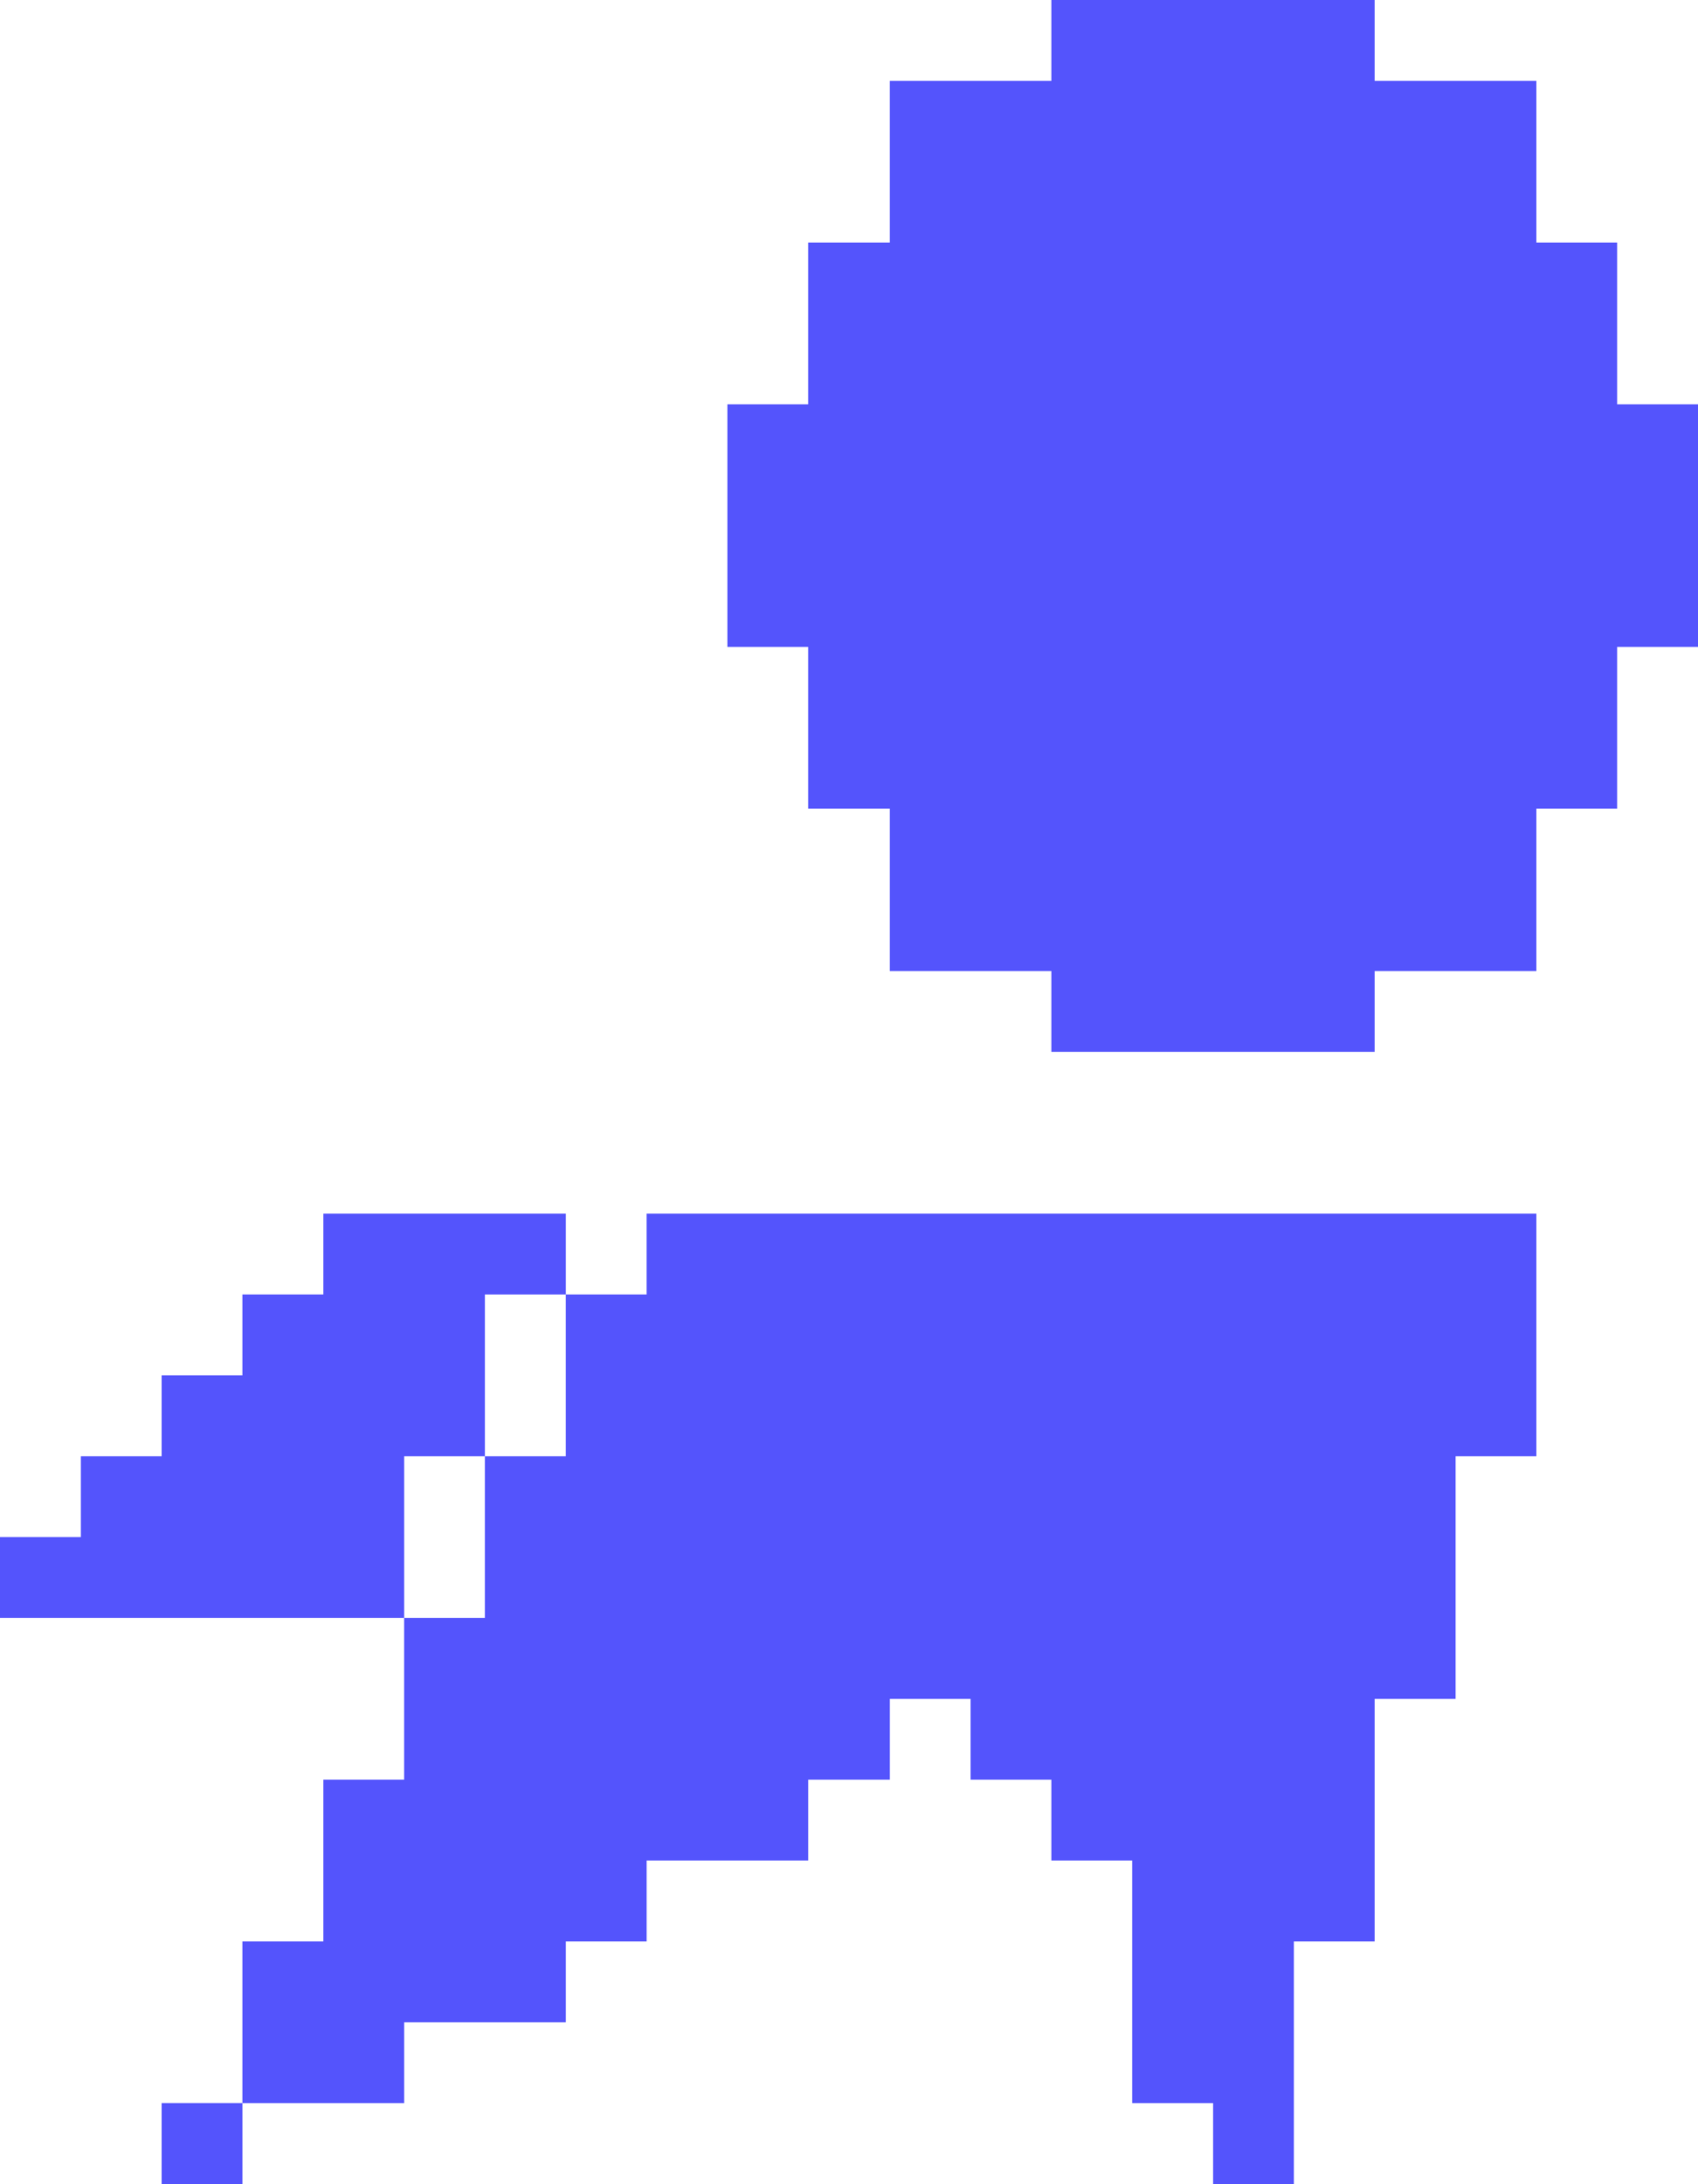 <svg xmlns="http://www.w3.org/2000/svg" viewBox="0 -0.5 21 27" shape-rendering="crispEdges">
	<path stroke="rgba(84,84,252,0.996)" d="M13 0h4M11 1h8M11 2h8M10 3h10M10 4h10M9 5h12M9 6h12M9 7h12M10 8h10M10 9h10M11 10h8M11 11h8M13 12h4M4 15h3M8 15h11M3 16h3M7 16h12M2 17h4M7 17h12M1 18h4M6 18h12M0 19h5M6 19h12M5 20h13M5 21h6M12 21h5M4 22h6M13 22h4M4 23h4M14 23h3M3 24h4M14 24h2M3 25h2M14 25h2M2 26h1M15 26h1" />
</svg>